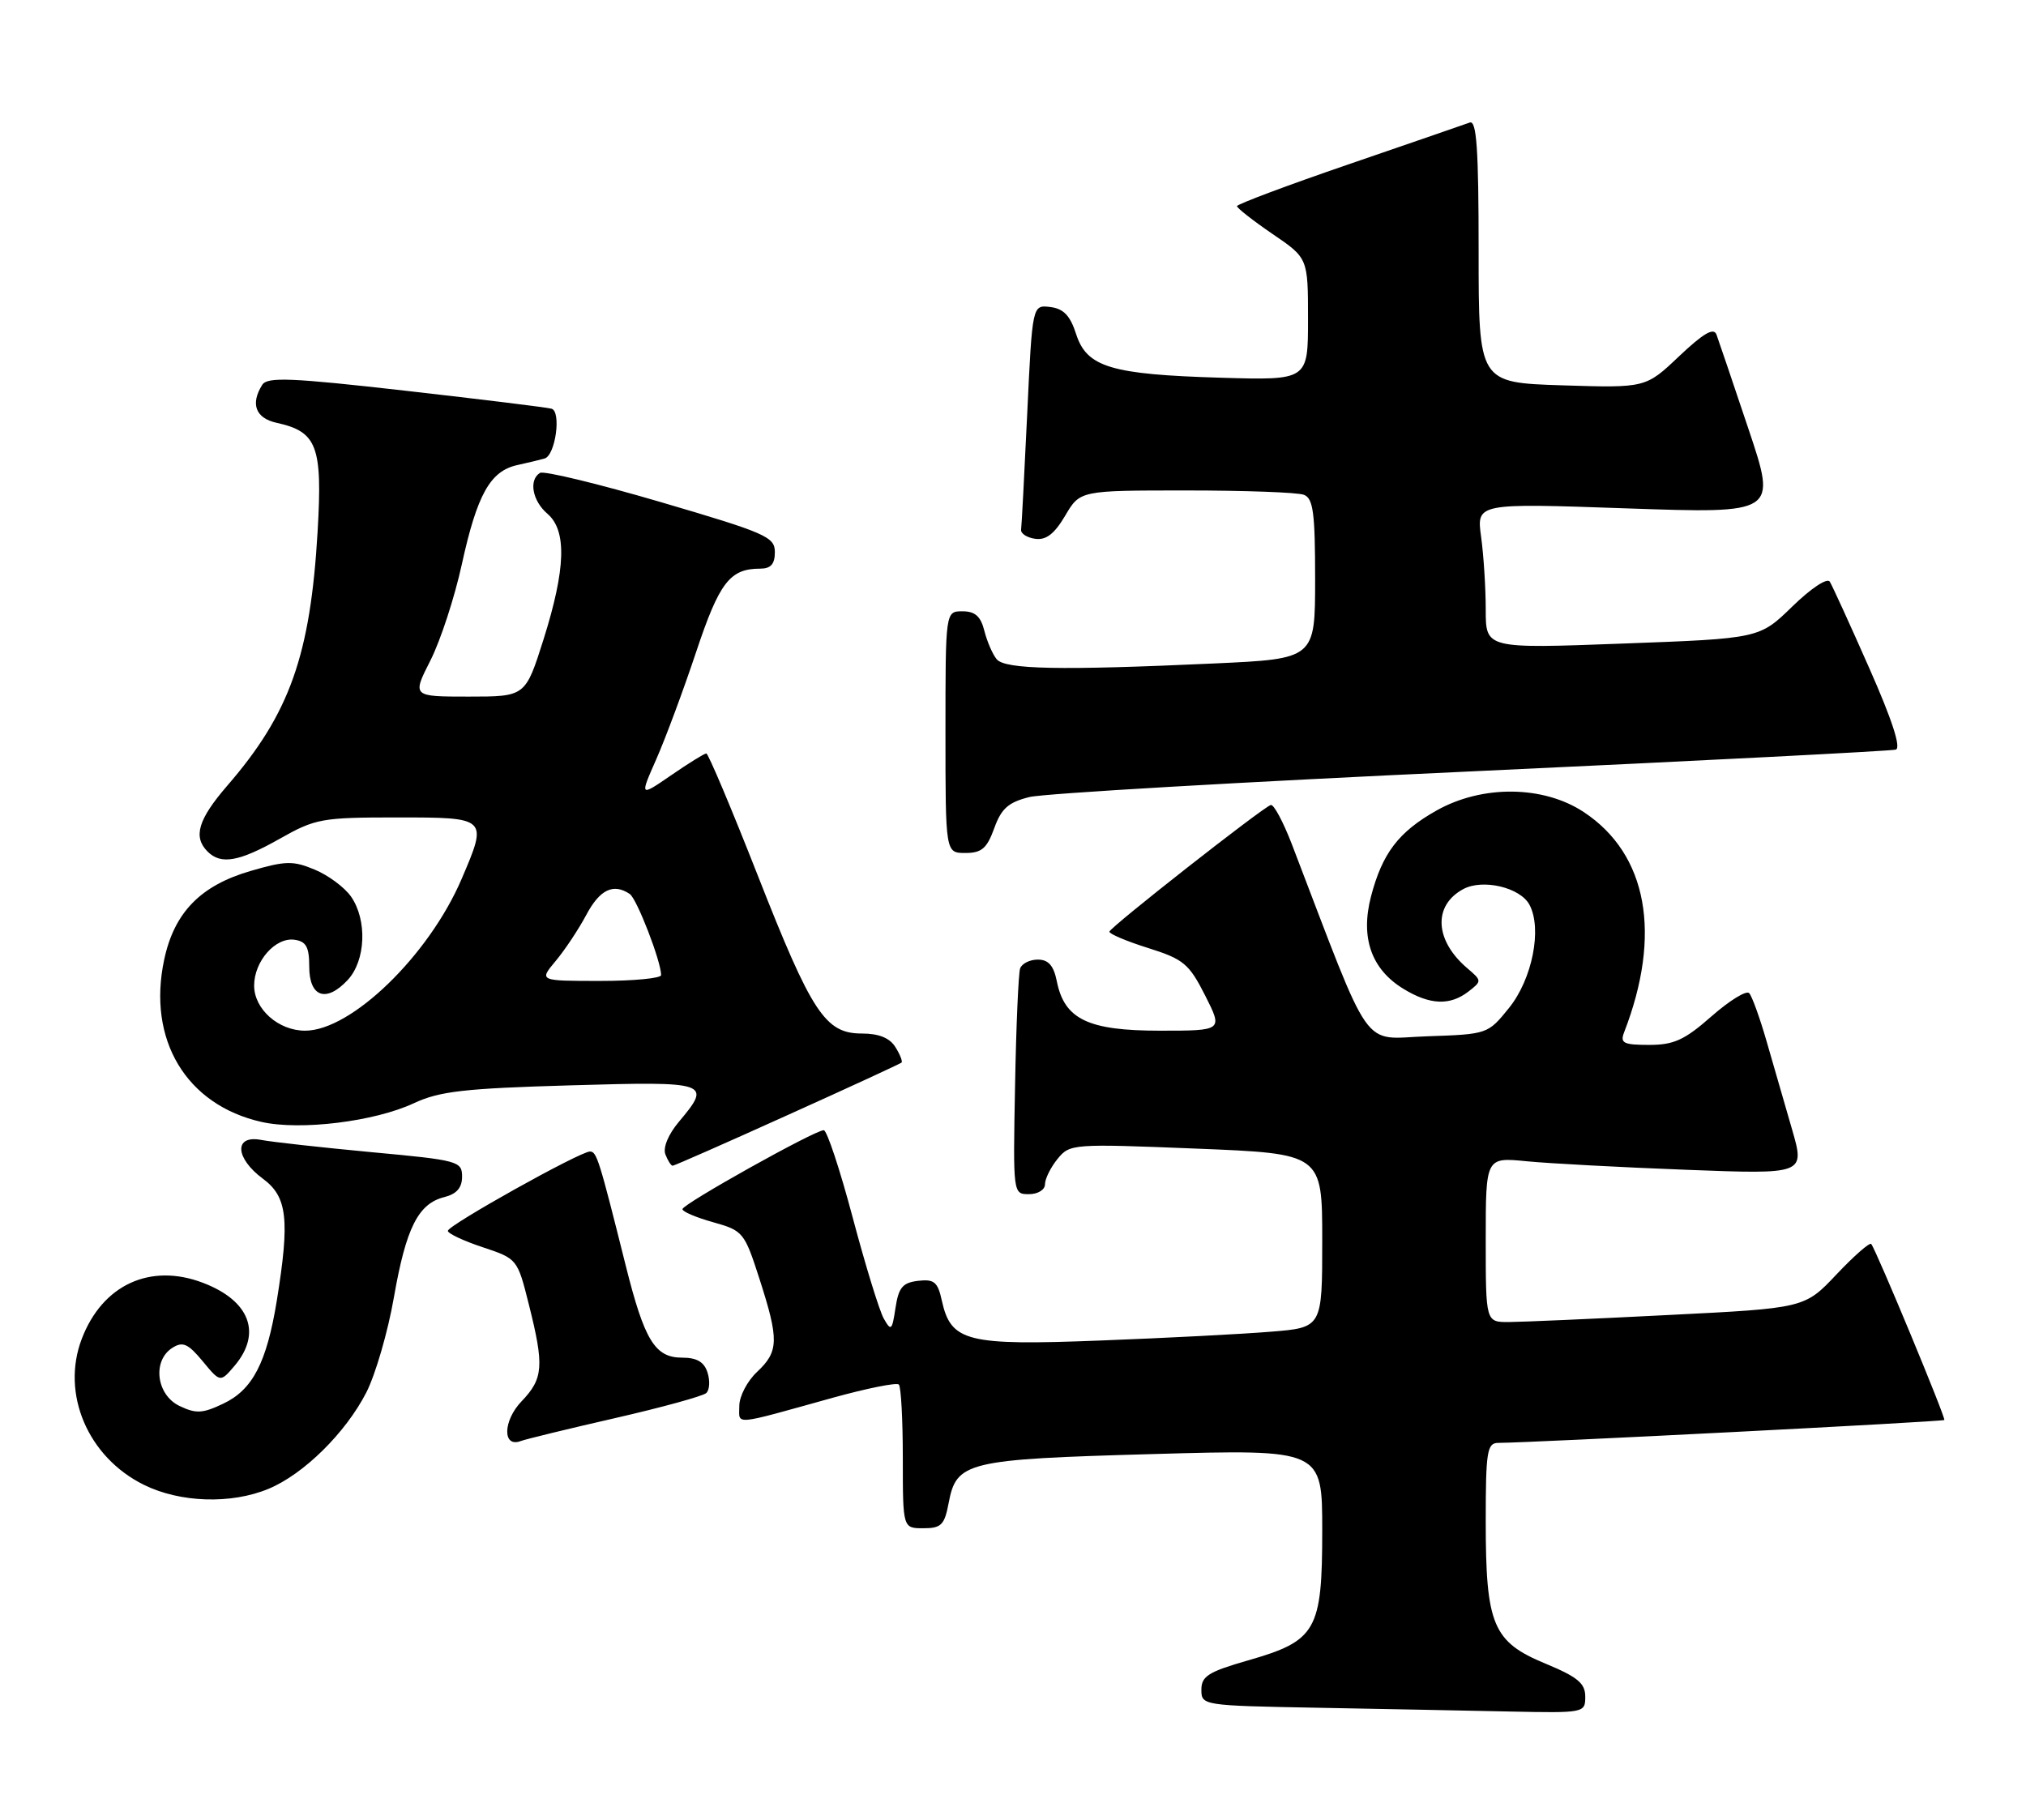 <?xml version="1.0" encoding="UTF-8" standalone="no"?>
<!DOCTYPE svg PUBLIC "-//W3C//DTD SVG 1.1//EN" "http://www.w3.org/Graphics/SVG/1.1/DTD/svg11.dtd" >
<svg xmlns="http://www.w3.org/2000/svg" xmlns:xlink="http://www.w3.org/1999/xlink" version="1.1" viewBox="0 0 285 256">
 <g >
 <path fill="currentColor"
d=" M 223.00 238.68 C 223.00 236.81 221.92 235.92 217.39 234.04 C 210.00 230.98 209.00 228.60 209.00 214.03 C 209.00 204.20 209.19 203.00 210.75 202.99 C 215.59 202.97 273.32 200.01 273.51 199.77 C 273.74 199.50 263.96 175.94 263.23 175.01 C 263.02 174.74 260.83 176.66 258.35 179.28 C 253.86 184.04 253.86 184.04 234.68 185.00 C 224.13 185.54 214.04 185.98 212.25 185.99 C 209.00 186.00 209.00 186.00 209.00 174.40 C 209.00 162.80 209.00 162.80 214.75 163.37 C 217.91 163.68 228.02 164.22 237.21 164.57 C 253.92 165.21 253.92 165.21 252.08 158.85 C 251.07 155.36 249.46 149.80 248.51 146.50 C 247.56 143.20 246.46 140.15 246.06 139.72 C 245.67 139.29 243.29 140.76 240.77 142.97 C 236.98 146.31 235.47 147.00 231.99 147.00 C 228.39 147.00 227.88 146.75 228.46 145.25 C 233.81 131.45 231.75 120.17 222.80 114.25 C 217.12 110.49 208.52 110.40 202.09 114.02 C 196.74 117.03 194.45 120.03 192.86 126.12 C 191.35 131.92 192.91 136.36 197.42 139.11 C 201.14 141.39 203.97 141.50 206.56 139.50 C 208.47 138.02 208.47 137.97 206.40 136.21 C 201.80 132.29 201.56 127.37 205.86 125.07 C 208.60 123.61 213.85 124.85 215.15 127.28 C 216.96 130.66 215.55 137.76 212.26 141.82 C 209.30 145.48 209.25 145.50 200.76 145.79 C 191.34 146.10 193.25 148.82 181.72 118.75 C 180.50 115.59 179.17 113.11 178.76 113.25 C 177.52 113.67 156.13 130.46 156.06 131.07 C 156.03 131.38 158.48 132.42 161.51 133.37 C 166.50 134.94 167.26 135.58 169.53 140.05 C 172.03 145.00 172.03 145.00 163.15 145.00 C 153.05 145.00 149.73 143.40 148.66 138.03 C 148.22 135.84 147.48 135.00 145.99 135.00 C 144.86 135.00 143.74 135.56 143.50 136.25 C 143.27 136.94 142.94 144.36 142.79 152.75 C 142.50 167.99 142.50 168.00 144.75 168.00 C 146.00 168.00 147.00 167.38 147.00 166.61 C 147.00 165.85 147.79 164.24 148.76 163.05 C 150.49 160.92 150.84 160.89 168.26 161.59 C 186.00 162.30 186.00 162.30 186.00 174.53 C 186.00 186.77 186.00 186.77 178.75 187.35 C 174.76 187.68 163.97 188.24 154.76 188.59 C 135.98 189.32 133.77 188.76 132.49 182.98 C 131.92 180.35 131.41 179.93 129.16 180.19 C 126.97 180.45 126.41 181.12 125.97 184.00 C 125.49 187.19 125.35 187.32 124.32 185.50 C 123.70 184.40 121.73 177.99 119.94 171.25 C 118.15 164.51 116.32 159.00 115.88 159.00 C 114.61 159.00 96.00 169.40 96.00 170.11 C 96.00 170.46 97.95 171.29 100.33 171.95 C 104.53 173.13 104.72 173.36 106.83 179.90 C 109.60 188.50 109.56 190.13 106.50 193.00 C 105.12 194.29 104.00 196.44 104.00 197.78 C 104.00 200.52 102.83 200.62 117.19 196.63 C 121.97 195.31 126.14 194.47 126.44 194.78 C 126.75 195.08 127.00 199.76 127.00 205.17 C 127.00 215.00 127.00 215.00 129.89 215.00 C 132.40 215.00 132.86 214.54 133.44 211.49 C 134.54 205.63 135.89 205.30 162.25 204.56 C 186.00 203.89 186.00 203.89 186.00 215.31 C 186.00 229.41 185.18 230.84 175.53 233.60 C 169.99 235.19 169.00 235.82 169.00 237.71 C 169.00 239.93 169.18 239.95 185.25 240.25 C 194.19 240.42 206.34 240.65 212.25 240.78 C 222.89 241.00 223.00 240.98 223.00 238.68 Z  M 37.78 209.45 C 42.72 207.40 48.62 201.57 51.53 195.90 C 52.82 193.37 54.57 187.35 55.41 182.52 C 57.12 172.73 58.83 169.33 62.51 168.41 C 64.24 167.97 65.00 167.10 65.00 165.53 C 65.00 163.36 64.47 163.22 52.25 162.09 C 45.24 161.43 38.26 160.66 36.75 160.37 C 32.89 159.63 33.04 162.91 37.00 165.84 C 40.42 168.37 40.78 171.57 38.94 182.97 C 37.52 191.69 35.54 195.52 31.41 197.47 C 28.49 198.86 27.58 198.91 25.24 197.79 C 21.98 196.22 21.40 191.41 24.26 189.61 C 25.71 188.69 26.46 189.03 28.51 191.50 C 30.99 194.50 30.99 194.50 33.00 192.14 C 36.88 187.56 35.14 182.98 28.55 180.47 C 21.14 177.64 14.40 180.75 11.50 188.36 C 8.56 196.07 12.35 204.99 20.24 208.89 C 25.33 211.41 32.53 211.64 37.78 209.45 Z  M 86.50 199.51 C 93.10 198.00 98.88 196.41 99.35 195.98 C 99.82 195.55 99.90 194.26 99.53 193.10 C 99.06 191.60 98.03 191.00 95.96 191.00 C 92.13 191.00 90.66 188.59 88.01 178.00 C 84.28 163.09 83.94 162.00 82.99 162.00 C 81.59 162.00 63.00 172.38 63.00 173.16 C 63.00 173.53 65.20 174.57 67.89 175.46 C 72.76 177.08 72.79 177.11 74.39 183.50 C 76.57 192.17 76.44 193.94 73.37 197.14 C 70.74 199.88 70.66 203.72 73.26 202.73 C 73.94 202.47 79.90 201.02 86.50 199.51 Z  M 110.76 156.89 C 119.42 152.99 126.64 149.65 126.82 149.49 C 126.99 149.33 126.61 148.34 125.95 147.30 C 125.16 146.02 123.62 145.40 121.25 145.40 C 116.09 145.40 114.21 142.55 106.58 123.12 C 102.88 113.70 99.63 106.00 99.36 106.00 C 99.08 106.00 96.86 107.38 94.42 109.06 C 89.98 112.11 89.98 112.11 92.32 106.81 C 93.61 103.89 96.13 97.11 97.92 91.74 C 101.19 81.93 102.67 80.00 106.93 80.00 C 108.43 80.00 109.00 79.36 109.00 77.67 C 109.00 75.53 107.74 74.98 92.96 70.64 C 84.13 68.05 76.48 66.20 75.96 66.53 C 74.35 67.52 74.89 70.46 77.00 72.27 C 79.76 74.63 79.59 80.03 76.46 89.95 C 73.91 98.00 73.91 98.00 65.94 98.00 C 57.97 98.00 57.97 98.00 60.55 92.91 C 61.97 90.11 63.96 84.01 64.97 79.37 C 67.12 69.56 68.96 66.27 72.76 65.43 C 74.27 65.10 76.01 64.68 76.62 64.50 C 78.14 64.04 78.98 57.90 77.59 57.50 C 76.99 57.32 67.78 56.19 57.13 54.98 C 40.93 53.14 37.61 53.00 36.89 54.14 C 35.20 56.82 35.95 58.83 38.90 59.48 C 44.61 60.73 45.38 62.75 44.68 74.75 C 43.66 92.20 40.75 100.39 31.98 110.52 C 27.87 115.28 27.13 117.73 29.20 119.80 C 31.08 121.68 33.61 121.24 39.35 118.00 C 44.37 115.16 45.27 115.00 55.83 115.00 C 68.64 115.00 68.64 115.00 64.93 123.67 C 60.32 134.43 49.41 145.00 42.92 145.00 C 39.17 145.00 35.75 141.97 35.75 138.66 C 35.75 135.22 38.75 131.82 41.44 132.21 C 43.07 132.44 43.50 133.23 43.50 135.98 C 43.50 140.28 45.89 141.11 48.91 137.87 C 51.46 135.13 51.68 129.42 49.37 126.12 C 48.47 124.84 46.19 123.14 44.29 122.35 C 41.24 121.07 40.19 121.09 35.25 122.53 C 28.22 124.57 24.51 128.37 23.10 134.99 C 20.68 146.26 26.19 155.46 36.80 157.84 C 42.27 159.07 52.70 157.79 58.23 155.20 C 61.82 153.52 65.32 153.12 80.25 152.69 C 99.80 152.12 100.18 152.25 95.49 157.83 C 94.01 159.59 93.24 161.45 93.60 162.40 C 93.94 163.28 94.40 164.00 94.62 164.00 C 94.85 164.00 102.11 160.80 110.76 156.89 Z  M 139.86 116.52 C 140.86 113.74 141.85 112.87 144.81 112.13 C 146.84 111.63 174.82 110.00 207.00 108.52 C 239.18 107.03 266.03 105.65 266.68 105.46 C 267.46 105.23 266.16 101.25 262.95 93.99 C 260.25 87.87 257.75 82.40 257.40 81.83 C 257.04 81.25 254.76 82.76 252.13 85.32 C 247.50 89.83 247.50 89.83 228.25 90.54 C 209.00 91.26 209.00 91.26 209.00 85.77 C 209.00 82.75 208.71 78.14 208.35 75.53 C 207.70 70.78 207.70 70.78 228.82 71.52 C 249.95 72.25 249.95 72.25 245.97 60.38 C 243.78 53.84 241.75 47.86 241.46 47.07 C 241.07 46.04 239.64 46.87 236.21 50.11 C 231.50 54.58 231.50 54.58 219.75 54.21 C 208.00 53.83 208.00 53.83 208.00 35.31 C 208.00 20.91 207.72 16.89 206.75 17.24 C 206.06 17.49 198.42 20.13 189.76 23.10 C 181.10 26.07 174.01 28.73 174.01 29.00 C 174.01 29.27 176.25 31.03 179.00 32.91 C 184.00 36.31 184.00 36.31 184.00 44.91 C 184.00 53.50 184.00 53.50 171.75 53.14 C 156.27 52.68 152.88 51.66 151.38 47.00 C 150.54 44.39 149.61 43.42 147.73 43.19 C 145.22 42.89 145.22 42.89 144.50 58.19 C 144.10 66.61 143.72 73.95 143.64 74.50 C 143.56 75.05 144.45 75.64 145.62 75.80 C 147.15 76.02 148.32 75.12 149.84 72.55 C 151.93 69.00 151.93 69.00 166.88 69.00 C 175.11 69.00 182.55 69.27 183.42 69.61 C 184.73 70.11 185.00 72.13 185.00 81.45 C 185.00 92.69 185.00 92.69 170.75 93.34 C 149.13 94.33 141.39 94.18 140.20 92.74 C 139.63 92.05 138.85 90.25 138.47 88.74 C 137.96 86.71 137.17 86.00 135.39 86.00 C 133.00 86.00 133.00 86.00 133.00 103.00 C 133.00 120.00 133.00 120.00 135.80 120.00 C 138.09 120.00 138.83 119.36 139.86 116.52 Z  M 78.16 135.20 C 79.45 133.67 81.39 130.74 82.48 128.70 C 84.38 125.13 86.29 124.22 88.59 125.77 C 89.59 126.44 93.00 135.26 93.00 137.18 C 93.00 137.63 89.13 138.00 84.41 138.00 C 75.82 138.00 75.82 138.00 78.16 135.20 Z "/>
</g>
</svg>